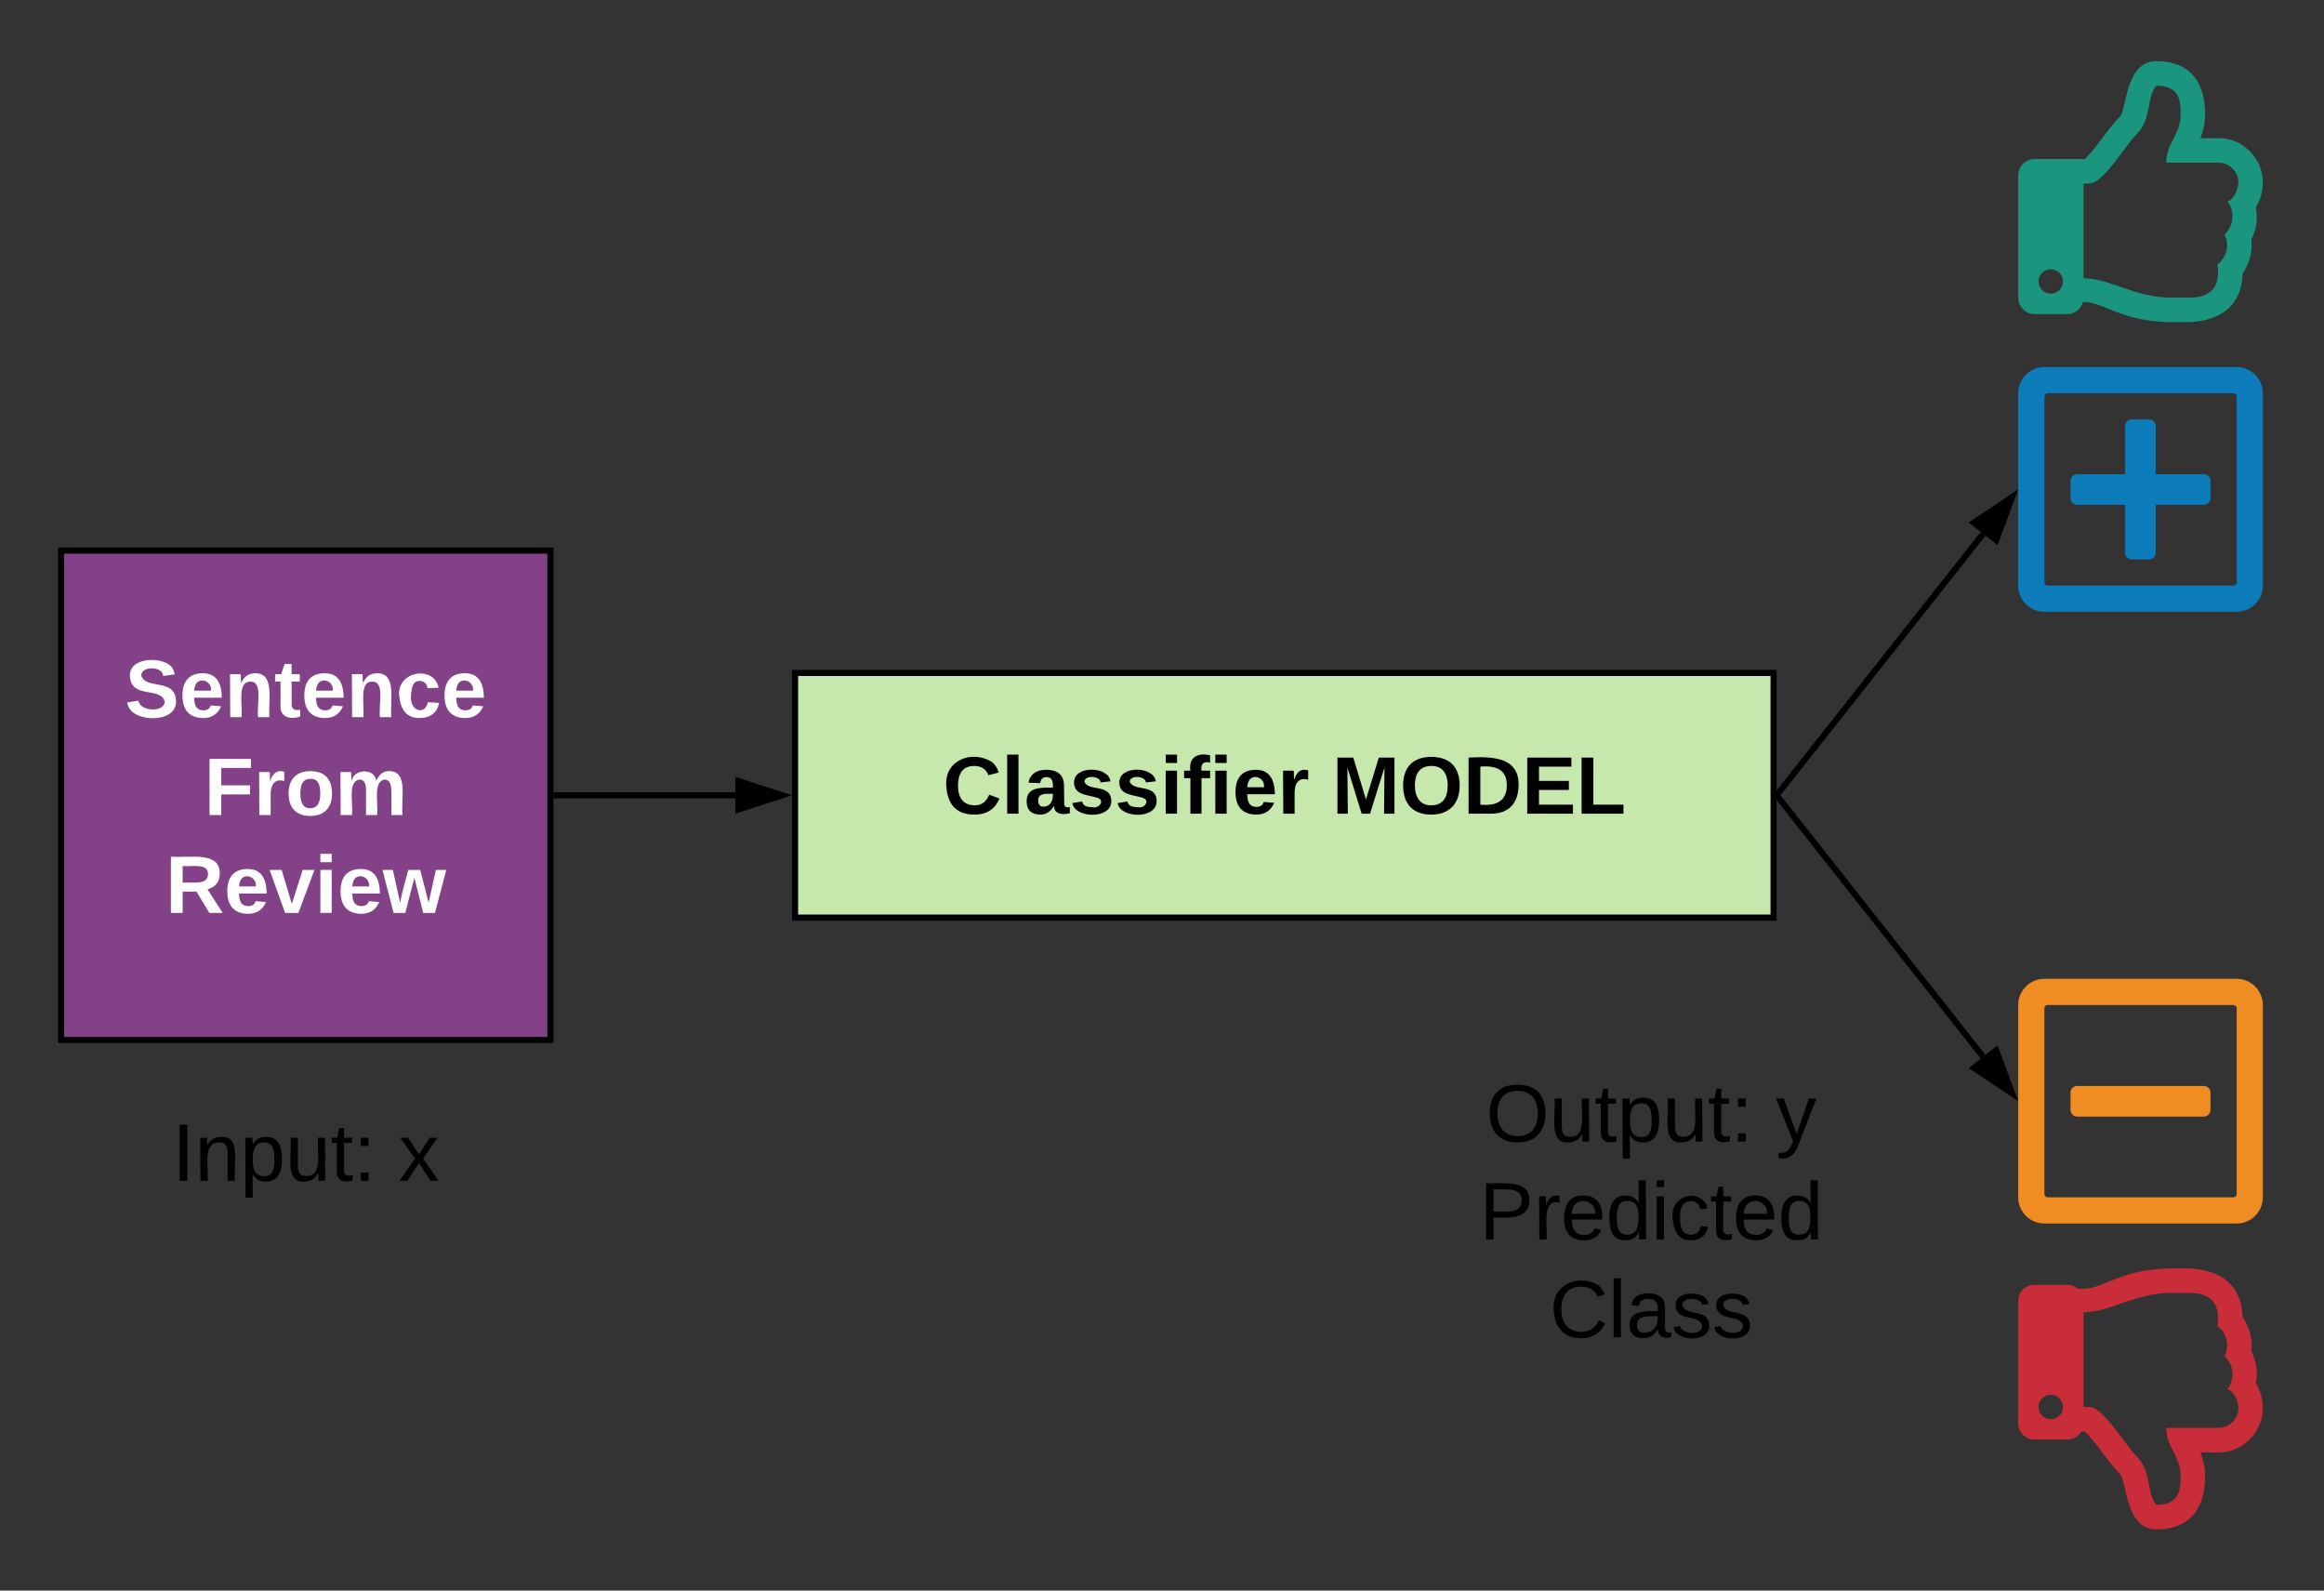 <svg xmlns="http://www.w3.org/2000/svg" xmlns:xlink="http://www.w3.org/1999/xlink" xmlns:lucid="lucid" width="760" height="520"><rect width="100%" height="100%" fill="#333333" stroke="none"/><g transform="translate(-140 -140)" lucid:page-tab-id="9NIJFl6Yx6d~"><path d="M160 320h160v160H160z" stroke="#000" stroke-width="2" fill="#834187"/><use xlink:href="#a" transform="matrix(1,0,0,1,165,325) translate(15.852 49.458)"/><use xlink:href="#b" transform="matrix(1,0,0,1,165,325) translate(41.741 81.458)"/><use xlink:href="#c" transform="matrix(1,0,0,1,165,325) translate(29.111 113.458)"/><path d="M400 360h320v80H400z" stroke="#000" stroke-width="2" fill="#c7e8ac"/><use xlink:href="#d" transform="matrix(1,0,0,1,405,365) translate(43.333 41.021)"/><use xlink:href="#e" transform="matrix(1,0,0,1,405,365) translate(170.593 41.021)"/><path d="M877.68 207.8c1.52-2.5 2.32-5.13 2.32-8.3 0-7.33-6.24-14.33-14.32-14.33h-6.08c.8-2.13 1.52-4.6 1.52-7.68 0-12.2-6.32-17.5-15.92-17.5-10.24 0-9.68 15.8-11.92 18.1-3.84 3.83-8.32 11.08-11.52 13.9h-16.4c-2.96 0-5.36 2.4-5.36 5.38v39.93c0 3 2.4 5.4 5.36 5.4H816c2.48 0 4.56-1.72 5.2-4.02 7.36.17 12.48 6.65 29.6 6.65h3.68c12.88 0 18.72-6.57 18.88-15.87 2.16-3.07 3.36-7.17 2.88-11.18 1.6-3.07 2.24-6.74 1.44-10.5zm-10.24 8.95c2.08 3.5.16 8.27-2.32 9.64 1.28 8.1-2.96 10.9-8.88 10.9h-6.32c-11.92 0-19.68-6.3-28.56-6.3v-30.98h1.76c4.8 0 11.36-11.86 15.76-16.3 4.72-4.7 3.2-12.54 6.32-15.7 7.92 0 7.92 5.46 7.92 9.47 0 6.48-4.72 9.38-4.72 15.7h17.28c3.52 0 6.32 3.15 6.32 6.3 0 3.17-2.16 6.32-3.68 6.32 2.24 2.4 2.72 7.5-.88 10.93zm-52.8 15.27c0 2.22-1.76 4-4 4-2.16 0-4-1.78-4-4 0-2.22 1.84-4 4-4 2.24 0 4 1.78 4 4z" stroke="#000" stroke-opacity="0" stroke-width=".29" fill="#19967d"/><path d="M877.68 592.2c.8-3.74.16-7.4-1.44-10.48.48-4-.72-8.1-2.88-11.18-.16-9.3-6-15.87-18.88-15.87h-3.68c-17.28 0-22.64 6.65-29.44 6.65h-1.84c-.96-.85-2.16-1.28-3.52-1.28h-10.64c-2.96 0-5.36 2.3-5.36 5.3v40c0 2.92 2.4 5.3 5.36 5.3H816c2 0 3.68-1.02 4.64-2.64h1.12c3.2 2.82 7.68 10.07 11.52 13.9 2.24 2.3 1.68 18.1 11.92 18.1 9.6 0 15.92-5.3 15.92-17.5 0-3.07-.72-5.54-1.52-7.67h6.08c8.08 0 14.32-7 14.32-14.34 0-3.17-.8-5.8-2.32-8.3zM810.64 604c-2.16 0-4-1.8-4-4.02 0-2.22 1.84-4 4-4 2.24 0 4 1.78 4 4 0 2.22-1.76 4-4 4zm55.04 2.8H848.4c0 6.32 4.72 9.22 4.72 15.7 0 4.02 0 9.48-7.92 9.48-3.12-3.16-1.6-11-6.32-15.7-4.4-4.44-10.96-16.3-15.76-16.3h-1.76V569c8.88 0 16.64-6.3 28.56-6.3h6.32c5.92 0 10.16 2.8 8.88 10.9 2.48 1.38 4.4 6.15 2.32 9.65 3.6 3.42 3.12 8.54.88 10.93 1.52 0 3.68 3.15 3.68 6.3 0 3.17-2.8 6.33-6.32 6.33z" stroke="#000" stroke-opacity="0" stroke-width=".29" fill="#c92d39"/><path d="M862.88 297.12v5.76c0 1.12-.96 2.16-2.16 2.16h-15.76v15.68c0 1.2-.96 2.16-2.08 2.16h-5.76c-1.12 0-2.16-.96-2.16-2.16v-15.68h-15.68c-1.2 0-2.16-1.04-2.16-2.16v-5.76c0-1.12.96-2.08 2.16-2.08h15.68v-15.76c0-1.2 1.04-2.16 2.16-2.16h5.76c1.12 0 2.08.96 2.08 2.16v15.76h15.76c1.2 0 2.16.96 2.16 2.08zM880 268.56v62.88c0 4.72-3.84 8.56-8.56 8.56h-62.88c-4.72 0-8.56-3.84-8.56-8.56v-62.88c0-4.72 3.84-8.56 8.56-8.56h62.88c4.72 0 8.56 3.84 8.56 8.56zm-8.56 61.76v-60.64c0-.64-.48-1.12-1.12-1.12h-60.64c-.64 0-1.12.48-1.12 1.12v60.64c0 .64.48 1.12 1.12 1.12h60.64c.64 0 1.12-.48 1.12-1.12z" stroke="#000" stroke-opacity="0" stroke-width=".29" fill="#0c7cba"/><path d="M819.28 505.04c-1.2 0-2.16-1.04-2.16-2.16v-5.76c0-1.12.96-2.08 2.16-2.08h41.44c1.2 0 2.16.96 2.16 2.08v5.76c0 1.12-.96 2.16-2.16 2.16h-41.44zM880 468.56v62.88c0 4.72-3.84 8.56-8.56 8.56h-62.88c-4.72 0-8.56-3.84-8.56-8.56v-62.88c0-4.72 3.84-8.56 8.56-8.56h62.88c4.72 0 8.56 3.84 8.56 8.56zm-8.56 61.76v-60.64c0-.64-.48-1.12-1.12-1.12h-60.64c-.64 0-1.12.48-1.12 1.12v60.64c0 .64.48 1.12 1.12 1.12h60.64c.64 0 1.12-.48 1.12-1.12z" stroke="#000" stroke-opacity="0" stroke-width=".29" fill="#ef8d22"/><path d="M721.62 400.78l66.9 84.7" stroke="#000" stroke-width="2" fill="none"/><path d="M722.42 400.18L721 401.3v-2.9z"/><path d="M798 497.46l-12.5-8.32 7.3-5.75z" stroke="#000" stroke-width="2"/><path d="M721.62 399.22l66.9-84.7" stroke="#000" stroke-width="2" fill="none"/><path d="M722.42 399.82l-1.42 1.8v-2.93z"/><path d="M798 302.54l-5.2 14.07-7.3-5.74z" stroke="#000" stroke-width="2"/><path d="M322 400h58.5" stroke="#000" stroke-width="2" fill="none"/><path d="M322.03 401H321v-2h1.03z"/><path d="M395.76 400l-14.26 4.64v-9.28z" stroke="#000" stroke-width="2"/><path d="M160 480h160v80H160z" stroke="#000" stroke-opacity="0" stroke-width="2" fill="#fff" fill-opacity="0"/><use xlink:href="#f" transform="matrix(1,0,0,1,165,485) translate(31.296 41.021)"/><use xlink:href="#g" transform="matrix(1,0,0,1,165,485) translate(105.37 41.021)"/><path d="M600 480h160v120H600z" stroke="#000" stroke-opacity="0" stroke-width="2" fill="#fff" fill-opacity="0"/><g><use xlink:href="#h" transform="matrix(1,0,0,1,605,485) translate(20.926 28.208)"/><use xlink:href="#i" transform="matrix(1,0,0,1,605,485) translate(115.741 28.208)"/><use xlink:href="#j" transform="matrix(1,0,0,1,605,485) translate(18.778 60.208)"/><use xlink:href="#k" transform="matrix(1,0,0,1,605,485) translate(41.741 92.208)"/></g><defs><path fill="#fff" d="M169-182c-1-43-94-46-97-3 18 66 151 10 154 114 3 95-165 93-204 36-6-8-10-19-12-30l50-8c3 46 112 56 116 5-17-69-150-10-154-114-4-87 153-88 188-35 5 8 8 18 10 28" id="l"/><path fill="#fff" d="M185-48c-13 30-37 53-82 52C43 2 14-33 14-96s30-98 90-98c62 0 83 45 84 108H66c0 31 8 55 39 56 18 0 30-7 34-22zm-45-69c5-46-57-63-70-21-2 6-4 13-4 21h74" id="m"/><path fill="#fff" d="M135-194c87-1 58 113 63 194h-50c-7-57 23-157-34-157-59 0-34 97-39 157H25l-1-190h47c2 12-1 28 3 38 12-26 28-41 61-42" id="n"/><path fill="#fff" d="M115-3C79 11 28 4 28-45v-112H4v-33h27l15-45h31v45h36v33H77v99c-1 23 16 31 38 25v30" id="o"/><path fill="#fff" d="M190-63c-7 42-38 67-86 67-59 0-84-38-90-98-12-110 154-137 174-36l-49 2c-2-19-15-32-35-32-30 0-35 28-38 64-6 74 65 87 74 30" id="p"/><g id="a"><use transform="matrix(0.074,0,0,0.074,0,0)" xlink:href="#l"/><use transform="matrix(0.074,0,0,0.074,17.778,0)" xlink:href="#m"/><use transform="matrix(0.074,0,0,0.074,32.593,0)" xlink:href="#n"/><use transform="matrix(0.074,0,0,0.074,48.815,0)" xlink:href="#o"/><use transform="matrix(0.074,0,0,0.074,57.63,0)" xlink:href="#m"/><use transform="matrix(0.074,0,0,0.074,72.444,0)" xlink:href="#n"/><use transform="matrix(0.074,0,0,0.074,88.667,0)" xlink:href="#p"/><use transform="matrix(0.074,0,0,0.074,103.481,0)" xlink:href="#m"/></g><path fill="#fff" d="M76-208v77h127v40H76V0H24v-248h183v40H76" id="q"/><path fill="#fff" d="M135-150c-39-12-60 13-60 57V0H25l-1-190h47c2 13-1 29 3 40 6-28 27-53 61-41v41" id="r"/><path fill="#fff" d="M110-194c64 0 96 36 96 99 0 64-35 99-97 99-61 0-95-36-95-99 0-62 34-99 96-99zm-1 164c35 0 45-28 45-65 0-40-10-65-43-65-34 0-45 26-45 65 0 36 10 65 43 65" id="s"/><path fill="#fff" d="M220-157c-53 9-28 100-34 157h-49v-107c1-27-5-49-29-50C55-147 81-57 75 0H25l-1-190h47c2 12-1 28 3 38 10-53 101-56 108 0 13-22 24-43 59-42 82 1 51 116 57 194h-49v-107c-1-25-5-48-29-50" id="t"/><g id="b"><use transform="matrix(0.074,0,0,0.074,0,0)" xlink:href="#q"/><use transform="matrix(0.074,0,0,0.074,16.222,0)" xlink:href="#r"/><use transform="matrix(0.074,0,0,0.074,26.593,0)" xlink:href="#s"/><use transform="matrix(0.074,0,0,0.074,42.815,0)" xlink:href="#t"/></g><path fill="#fff" d="M240-174c0 40-23 61-54 70L253 0h-59l-57-94H76V0H24v-248c93 4 217-23 216 74zM76-134c48-2 112 12 112-38 0-48-66-32-112-35v73" id="u"/><path fill="#fff" d="M128 0H69L1-190h53L99-40l48-150h52" id="v"/><path fill="#fff" d="M25-224v-37h50v37H25zM25 0v-190h50V0H25" id="w"/><path fill="#fff" d="M231 0h-52l-39-155L100 0H48L-1-190h46L77-45c9-52 24-97 36-145h53l37 145 32-145h46" id="x"/><g id="c"><use transform="matrix(0.074,0,0,0.074,0,0)" xlink:href="#u"/><use transform="matrix(0.074,0,0,0.074,19.185,0)" xlink:href="#m"/><use transform="matrix(0.074,0,0,0.074,34,0)" xlink:href="#v"/><use transform="matrix(0.074,0,0,0.074,48.815,0)" xlink:href="#w"/><use transform="matrix(0.074,0,0,0.074,56.222,0)" xlink:href="#m"/><use transform="matrix(0.074,0,0,0.074,71.037,0)" xlink:href="#x"/></g><path d="M67-125c0 53 21 87 73 88 37 1 54-22 65-47l45 17C233-25 199 4 140 4 58 4 20-42 15-125 8-235 124-281 211-232c18 10 29 29 36 50l-46 12c-8-25-30-41-62-41-52 0-71 34-72 86" id="y"/><path d="M25 0v-261h50V0H25" id="z"/><path d="M133-34C117-15 103 5 69 4 32 3 11-16 11-54c-1-60 55-63 116-61 1-26-3-47-28-47-18 1-26 9-28 27l-52-2c7-38 36-58 82-57s74 22 75 68l1 82c-1 14 12 18 25 15v27c-30 8-71 5-69-32zm-48 3c29 0 43-24 42-57-32 0-66-3-65 30 0 17 8 27 23 27" id="A"/><path d="M137-138c1-29-70-34-71-4 15 46 118 7 119 86 1 83-164 76-172 9l43-7c4 19 20 25 44 25 33 8 57-30 24-41C81-84 22-81 20-136c-2-80 154-74 161-7" id="B"/><path d="M25-224v-37h50v37H25zM25 0v-190h50V0H25" id="C"/><path d="M121-226c-27-7-43 5-38 36h38v33H83V0H34v-157H6v-33h28c-9-59 32-81 87-68v32" id="D"/><path d="M185-48c-13 30-37 53-82 52C43 2 14-33 14-96s30-98 90-98c62 0 83 45 84 108H66c0 31 8 55 39 56 18 0 30-7 34-22zm-45-69c5-46-57-63-70-21-2 6-4 13-4 21h74" id="E"/><path d="M135-150c-39-12-60 13-60 57V0H25l-1-190h47c2 13-1 29 3 40 6-28 27-53 61-41v41" id="F"/><g id="d"><use transform="matrix(0.074,0,0,0.074,0,0)" xlink:href="#y"/><use transform="matrix(0.074,0,0,0.074,19.185,0)" xlink:href="#z"/><use transform="matrix(0.074,0,0,0.074,26.593,0)" xlink:href="#A"/><use transform="matrix(0.074,0,0,0.074,41.407,0)" xlink:href="#B"/><use transform="matrix(0.074,0,0,0.074,56.222,0)" xlink:href="#B"/><use transform="matrix(0.074,0,0,0.074,71.037,0)" xlink:href="#C"/><use transform="matrix(0.074,0,0,0.074,78.444,0)" xlink:href="#D"/><use transform="matrix(0.074,0,0,0.074,87.259,0)" xlink:href="#C"/><use transform="matrix(0.074,0,0,0.074,94.667,0)" xlink:href="#E"/><use transform="matrix(0.074,0,0,0.074,109.481,0)" xlink:href="#F"/></g><path d="M230 0l2-204L168 0h-37L68-204 70 0H24v-248h70l56 185 57-185h69V0h-46" id="G"/><path d="M140-251c80 0 125 45 125 126S219 4 139 4C58 4 15-44 15-125s44-126 125-126zm-1 214c52 0 73-35 73-88 0-50-21-86-72-86-52 0-73 35-73 86s22 88 72 88" id="H"/><path d="M24-248c120-7 223 5 221 122C244-46 201 0 124 0H24v-248zM76-40c74 7 117-18 117-86 0-67-45-88-117-82v168" id="I"/><path d="M24 0v-248h195v40H76v63h132v40H76v65h150V0H24" id="J"/><path d="M24 0v-248h52v208h133V0H24" id="K"/><g id="e"><use transform="matrix(0.074,0,0,0.074,0,0)" xlink:href="#G"/><use transform="matrix(0.074,0,0,0.074,22.148,0)" xlink:href="#H"/><use transform="matrix(0.074,0,0,0.074,42.889,0)" xlink:href="#I"/><use transform="matrix(0.074,0,0,0.074,62.074,0)" xlink:href="#J"/><use transform="matrix(0.074,0,0,0.074,79.852,0)" xlink:href="#K"/></g><path d="M33 0v-248h34V0H33" id="L"/><path d="M117-194c89-4 53 116 60 194h-32v-121c0-31-8-49-39-48C34-167 62-67 57 0H25l-1-190h30c1 10-1 24 2 32 11-22 29-35 61-36" id="M"/><path d="M115-194c55 1 70 41 70 98S169 2 115 4C84 4 66-9 55-30l1 105H24l-1-265h31l2 30c10-21 28-34 59-34zm-8 174c40 0 45-34 45-75s-6-73-45-74c-42 0-51 32-51 76 0 43 10 73 51 73" id="N"/><path d="M84 4C-5 8 30-112 23-190h32v120c0 31 7 50 39 49 72-2 45-101 50-169h31l1 190h-30c-1-10 1-25-2-33-11 22-28 36-60 37" id="O"/><path d="M59-47c-2 24 18 29 38 22v24C64 9 27 4 27-40v-127H5v-23h24l9-43h21v43h35v23H59v120" id="P"/><path d="M33-154v-36h34v36H33zM33 0v-36h34V0H33" id="Q"/><g id="f"><use transform="matrix(0.074,0,0,0.074,0,0)" xlink:href="#L"/><use transform="matrix(0.074,0,0,0.074,7.407,0)" xlink:href="#M"/><use transform="matrix(0.074,0,0,0.074,22.222,0)" xlink:href="#N"/><use transform="matrix(0.074,0,0,0.074,37.037,0)" xlink:href="#O"/><use transform="matrix(0.074,0,0,0.074,51.852,0)" xlink:href="#P"/><use transform="matrix(0.074,0,0,0.074,59.259,0)" xlink:href="#Q"/></g><path d="M141 0L90-78 38 0H4l68-98-65-92h35l48 74 47-74h35l-64 92 68 98h-35" id="R"/><use transform="matrix(0.074,0,0,0.074,0,0)" xlink:href="#R" id="g"/><path d="M140-251c81 0 123 46 123 126C263-46 219 4 140 4 59 4 17-45 17-125s42-126 123-126zm0 227c63 0 89-41 89-101s-29-99-89-99c-61 0-89 39-89 99S79-25 140-24" id="S"/><g id="h"><use transform="matrix(0.074,0,0,0.074,0,0)" xlink:href="#S"/><use transform="matrix(0.074,0,0,0.074,20.741,0)" xlink:href="#O"/><use transform="matrix(0.074,0,0,0.074,35.556,0)" xlink:href="#P"/><use transform="matrix(0.074,0,0,0.074,42.963,0)" xlink:href="#N"/><use transform="matrix(0.074,0,0,0.074,57.778,0)" xlink:href="#O"/><use transform="matrix(0.074,0,0,0.074,72.593,0)" xlink:href="#P"/><use transform="matrix(0.074,0,0,0.074,80,0)" xlink:href="#Q"/></g><path d="M179-190L93 31C79 59 56 82 12 73V49c39 6 53-20 64-50L1-190h34L92-34l54-156h33" id="T"/><use transform="matrix(0.074,0,0,0.074,0,0)" xlink:href="#T" id="i"/><path d="M30-248c87 1 191-15 191 75 0 78-77 80-158 76V0H30v-248zm33 125c57 0 124 11 124-50 0-59-68-47-124-48v98" id="U"/><path d="M114-163C36-179 61-72 57 0H25l-1-190h30c1 12-1 29 2 39 6-27 23-49 58-41v29" id="V"/><path d="M100-194c63 0 86 42 84 106H49c0 40 14 67 53 68 26 1 43-12 49-29l28 8c-11 28-37 45-77 45C44 4 14-33 15-96c1-61 26-98 85-98zm52 81c6-60-76-77-97-28-3 7-6 17-6 28h103" id="W"/><path d="M85-194c31 0 48 13 60 33l-1-100h32l1 261h-30c-2-10 0-23-3-31C134-8 116 4 85 4 32 4 16-35 15-94c0-66 23-100 70-100zm9 24c-40 0-46 34-46 75 0 40 6 74 45 74 42 0 51-32 51-76 0-42-9-74-50-73" id="X"/><path d="M24-231v-30h32v30H24zM24 0v-190h32V0H24" id="Y"/><path d="M96-169c-40 0-48 33-48 73s9 75 48 75c24 0 41-14 43-38l32 2c-6 37-31 61-74 61-59 0-76-41-82-99-10-93 101-131 147-64 4 7 5 14 7 22l-32 3c-4-21-16-35-41-35" id="Z"/><g id="j"><use transform="matrix(0.074,0,0,0.074,0,0)" xlink:href="#U"/><use transform="matrix(0.074,0,0,0.074,17.778,0)" xlink:href="#V"/><use transform="matrix(0.074,0,0,0.074,26.593,0)" xlink:href="#W"/><use transform="matrix(0.074,0,0,0.074,41.407,0)" xlink:href="#X"/><use transform="matrix(0.074,0,0,0.074,56.222,0)" xlink:href="#Y"/><use transform="matrix(0.074,0,0,0.074,62.074,0)" xlink:href="#Z"/><use transform="matrix(0.074,0,0,0.074,75.407,0)" xlink:href="#P"/><use transform="matrix(0.074,0,0,0.074,82.815,0)" xlink:href="#W"/><use transform="matrix(0.074,0,0,0.074,97.63,0)" xlink:href="#X"/></g><path d="M212-179c-10-28-35-45-73-45-59 0-87 40-87 99 0 60 29 101 89 101 43 0 62-24 78-52l27 14C228-24 195 4 139 4 59 4 22-46 18-125c-6-104 99-153 187-111 19 9 31 26 39 46" id="aa"/><path d="M24 0v-261h32V0H24" id="ab"/><path d="M141-36C126-15 110 5 73 4 37 3 15-17 15-53c-1-64 63-63 125-63 3-35-9-54-41-54-24 1-41 7-42 31l-33-3c5-37 33-52 76-52 45 0 72 20 72 64v82c-1 20 7 32 28 27v20c-31 9-61-2-59-35zM48-53c0 20 12 33 32 33 41-3 63-29 60-74-43 2-92-5-92 41" id="ac"/><path d="M135-143c-3-34-86-38-87 0 15 53 115 12 119 90S17 21 10-45l28-5c4 36 97 45 98 0-10-56-113-15-118-90-4-57 82-63 122-42 12 7 21 19 24 35" id="ad"/><g id="k"><use transform="matrix(0.074,0,0,0.074,0,0)" xlink:href="#aa"/><use transform="matrix(0.074,0,0,0.074,19.185,0)" xlink:href="#ab"/><use transform="matrix(0.074,0,0,0.074,25.037,0)" xlink:href="#ac"/><use transform="matrix(0.074,0,0,0.074,39.852,0)" xlink:href="#ad"/><use transform="matrix(0.074,0,0,0.074,53.185,0)" xlink:href="#ad"/></g></defs></g></svg>